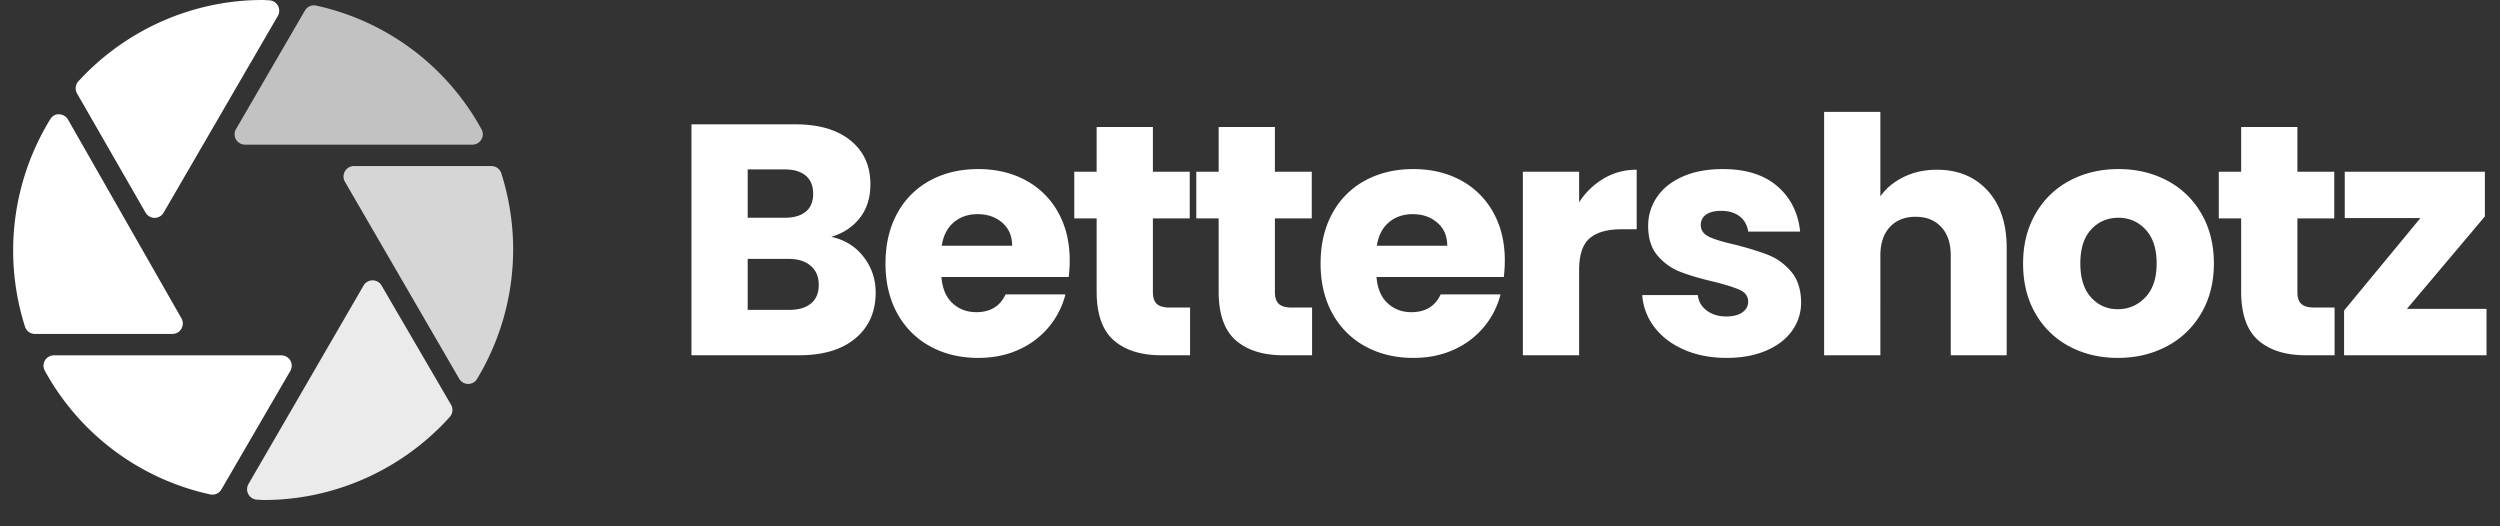 <svg width="190" height="40" xmlns="http://www.w3.org/2000/svg"><rect width="100%" height="100%" fill="#333333" stroke="none"/><g fill="#FFF"><path d="M38.1 13.173a.79.79 0 00-.754-.552H26.897a.795.795 0 00-.682 1.193L34.9 28.786c.14.242.396.391.675.394h.007a.79.79 0 00.675-.383A19.064 19.064 0 0039 18.968c0-1.97-.304-3.919-.9-5.795z" opacity=".799"/><path d="M17.934 10.599a.792.792 0 00.684.394h17.286a.79.79 0 00.678-.385.78.78 0 00.014-.778A18.914 18.914 0 0024.028.425a.789.789 0 00-.852.373l-5.24 9.013a.786.786 0 00-.002.788z" opacity=".703"/><path d="M29.001 21.701a.79.79 0 00-.684-.394h-.001a.793.793 0 00-.685.395l-8.746 15.083a.794.794 0 00.663 1.19l.178.01c.108.008.218.015.33.015 5.366 0 10.515-2.301 14.127-6.313a.794.794 0 00.095-.93L29 21.702z" opacity=".901"/><path d="M13.786 24.982a.796.796 0 00.002-.793L5.17 9.09a.79.79 0 00-.67-.4c-.288-.035-.54.138-.684.378A19.083 19.083 0 001 19.028c0 1.971.303 3.921.9 5.799a.79.79 0 00.751.552h10.453a.786.786 0 00.682-.397zm8.28 2.419a.792.792 0 00-.684-.394H4.096a.79.79 0 00-.678.385.78.78 0 00-.014.778 18.914 18.914 0 0012.568 9.404.79.79 0 00.852-.373l5.24-9.012a.785.785 0 00.002-.788zM11.063 16.16c.14.245.402.396.684.397h.002a.79.79 0 00.684-.393L21.115 1.21a.79.79 0 00-.66-1.185l-.178-.01a4.616 4.616 0 00-.33-.015C14.653 0 9.554 2.252 5.958 6.179a.79.79 0 00-.102.926l5.208 9.056zM63.175 18c1.017.217 1.833.72 2.45 1.512.617.792.925 1.696.925 2.713 0 1.467-.512 2.63-1.537 3.487-1.026.859-2.455 1.288-4.288 1.288H52.55V9.45h7.9c1.783 0 3.18.408 4.187 1.225 1.009.817 1.513 1.925 1.513 3.325 0 1.033-.27 1.892-.813 2.575-.541.683-1.262 1.158-2.162 1.425zm-6.35-1.45h2.8c.7 0 1.237-.154 1.612-.463.375-.308.563-.762.563-1.362 0-.6-.188-1.058-.563-1.375-.375-.317-.912-.475-1.612-.475h-2.8v3.675zm3.15 7c.717 0 1.27-.163 1.662-.488.392-.325.588-.795.588-1.412 0-.617-.204-1.1-.613-1.45-.408-.35-.97-.525-1.687-.525h-3.1v3.875h3.15zm21.323-3.75c0 .4-.025.817-.075 1.25h-9.675c.066.867.345 1.53.837 1.987.492.459 1.096.688 1.813.688 1.066 0 1.808-.45 2.225-1.35h4.55a6.244 6.244 0 01-1.263 2.475 6.32 6.32 0 01-2.287 1.725c-.917.417-1.942.625-3.075.625-1.367 0-2.584-.292-3.65-.875a6.224 6.224 0 01-2.5-2.5c-.6-1.083-.9-2.35-.9-3.8 0-1.45.295-2.717.887-3.8a6.143 6.143 0 012.488-2.5c1.066-.583 2.291-.875 3.675-.875 1.35 0 2.55.283 3.6.85a6.103 6.103 0 012.462 2.425c.592 1.05.888 2.275.888 3.675zm-4.375-1.125c0-.733-.25-1.317-.75-1.75-.5-.433-1.125-.65-1.875-.65-.717 0-1.321.208-1.813.625-.492.417-.796 1.008-.912 1.775h5.35zm13.522 4.7V27H88.27c-1.55 0-2.758-.38-3.625-1.137-.867-.759-1.3-1.996-1.3-3.713V16.6h-1.7v-3.55h1.7v-3.4h4.275v3.4h2.8v3.55h-2.8v5.6c0 .417.1.717.3.9.2.183.533.275 1 .275h1.525zm9.273 0V27h-2.175c-1.55 0-2.759-.38-3.625-1.137-.867-.759-1.3-1.996-1.3-3.713V16.6h-1.7v-3.55h1.7v-3.4h4.275v3.4h2.8v3.55h-2.8v5.6c0 .417.1.717.3.9.2.183.533.275 1 .275h1.525zm14.647-3.575c0 .4-.025.817-.075 1.25h-9.675c.067.867.346 1.53.838 1.987.491.459 1.096.688 1.812.688 1.067 0 1.809-.45 2.225-1.35h4.55a6.244 6.244 0 01-1.262 2.475 6.32 6.32 0 01-2.288 1.725c-.916.417-1.941.625-3.075.625-1.366 0-2.583-.292-3.65-.875a6.224 6.224 0 01-2.5-2.5c-.6-1.083-.9-2.35-.9-3.8 0-1.45.296-2.717.888-3.8a6.143 6.143 0 012.487-2.5c1.067-.583 2.292-.875 3.675-.875 1.35 0 2.55.283 3.6.85a6.103 6.103 0 012.463 2.425c.591 1.05.887 2.275.887 3.675zm-4.375-1.125c0-.733-.25-1.317-.75-1.75-.5-.433-1.125-.65-1.875-.65-.716 0-1.32.208-1.812.625-.492.417-.796 1.008-.913 1.775h5.35zm10.023-3.3a5.64 5.64 0 011.875-1.813 4.835 4.835 0 012.5-.662v4.525h-1.175c-1.067 0-1.867.23-2.4.688-.534.458-.8 1.262-.8 2.412V27h-4.275V13.05h4.275v2.325zM131.235 27.2c-1.216 0-2.3-.208-3.25-.625-.95-.417-1.7-.988-2.25-1.712a4.504 4.504 0 01-.925-2.438h4.225c.05.483.275.875.675 1.175.4.3.892.45 1.475.45.534 0 .946-.104 1.238-.312.291-.209.437-.48.437-.813 0-.4-.208-.696-.625-.887-.416-.192-1.091-.405-2.025-.638-1-.233-1.833-.48-2.5-.737a4.32 4.32 0 01-1.725-1.225c-.483-.559-.725-1.313-.725-2.263 0-.8.221-1.53.663-2.188.441-.658 1.091-1.179 1.95-1.562.858-.383 1.879-.575 3.062-.575 1.75 0 3.13.433 4.138 1.3s1.587 2.017 1.737 3.45h-3.95c-.066-.483-.279-.867-.637-1.15-.359-.283-.83-.425-1.413-.425-.5 0-.883.096-1.15.288a.918.918 0 00-.4.787c0 .4.213.7.638.9.425.2 1.087.4 1.987.6 1.034.267 1.875.53 2.525.787.65.259 1.221.676 1.713 1.25.491.576.746 1.346.762 2.313a3.67 3.67 0 01-.687 2.188c-.459.641-1.117 1.145-1.975 1.512-.859.367-1.854.55-2.988.55zm15.973-14.3c1.6 0 2.883.53 3.85 1.587.967 1.059 1.45 2.513 1.45 4.363V27h-4.25v-7.575c0-.933-.242-1.658-.725-2.175-.483-.517-1.133-.775-1.95-.775s-1.467.258-1.95.775c-.483.517-.725 1.242-.725 2.175V27h-4.275V8.5h4.275v6.425c.433-.617 1.025-1.108 1.775-1.475s1.592-.55 2.525-.55zm13.747 14.3c-1.366 0-2.595-.292-3.687-.875a6.407 6.407 0 01-2.575-2.5c-.625-1.083-.938-2.35-.938-3.8 0-1.433.317-2.696.95-3.788a6.446 6.446 0 012.6-2.512c1.1-.583 2.334-.875 3.7-.875 1.367 0 2.6.292 3.7.875a6.446 6.446 0 012.6 2.512c.634 1.092.95 2.355.95 3.788 0 1.433-.32 2.696-.962 3.787a6.509 6.509 0 01-2.625 2.513c-1.108.583-2.346.875-3.713.875zm0-3.7c.817 0 1.513-.3 2.088-.9.575-.6.862-1.458.862-2.575 0-1.117-.279-1.975-.837-2.575-.558-.6-1.246-.9-2.063-.9-.833 0-1.525.296-2.075.888-.55.591-.825 1.454-.825 2.587 0 1.117.271 1.975.813 2.575.542.6 1.22.9 2.037.9zm16.473-.125V27h-2.175c-1.55 0-2.758-.38-3.625-1.137-.867-.759-1.3-1.996-1.3-3.713V16.6h-1.7v-3.55h1.7v-3.4h4.275v3.4h2.8v3.55h-2.8v5.6c0 .417.1.717.3.9.2.183.533.275 1 .275h1.525zm5.497.1h6.05V27H178.15v-3.4l5.8-7.025h-5.75V13.05h10.65v3.4z"/></g></svg>